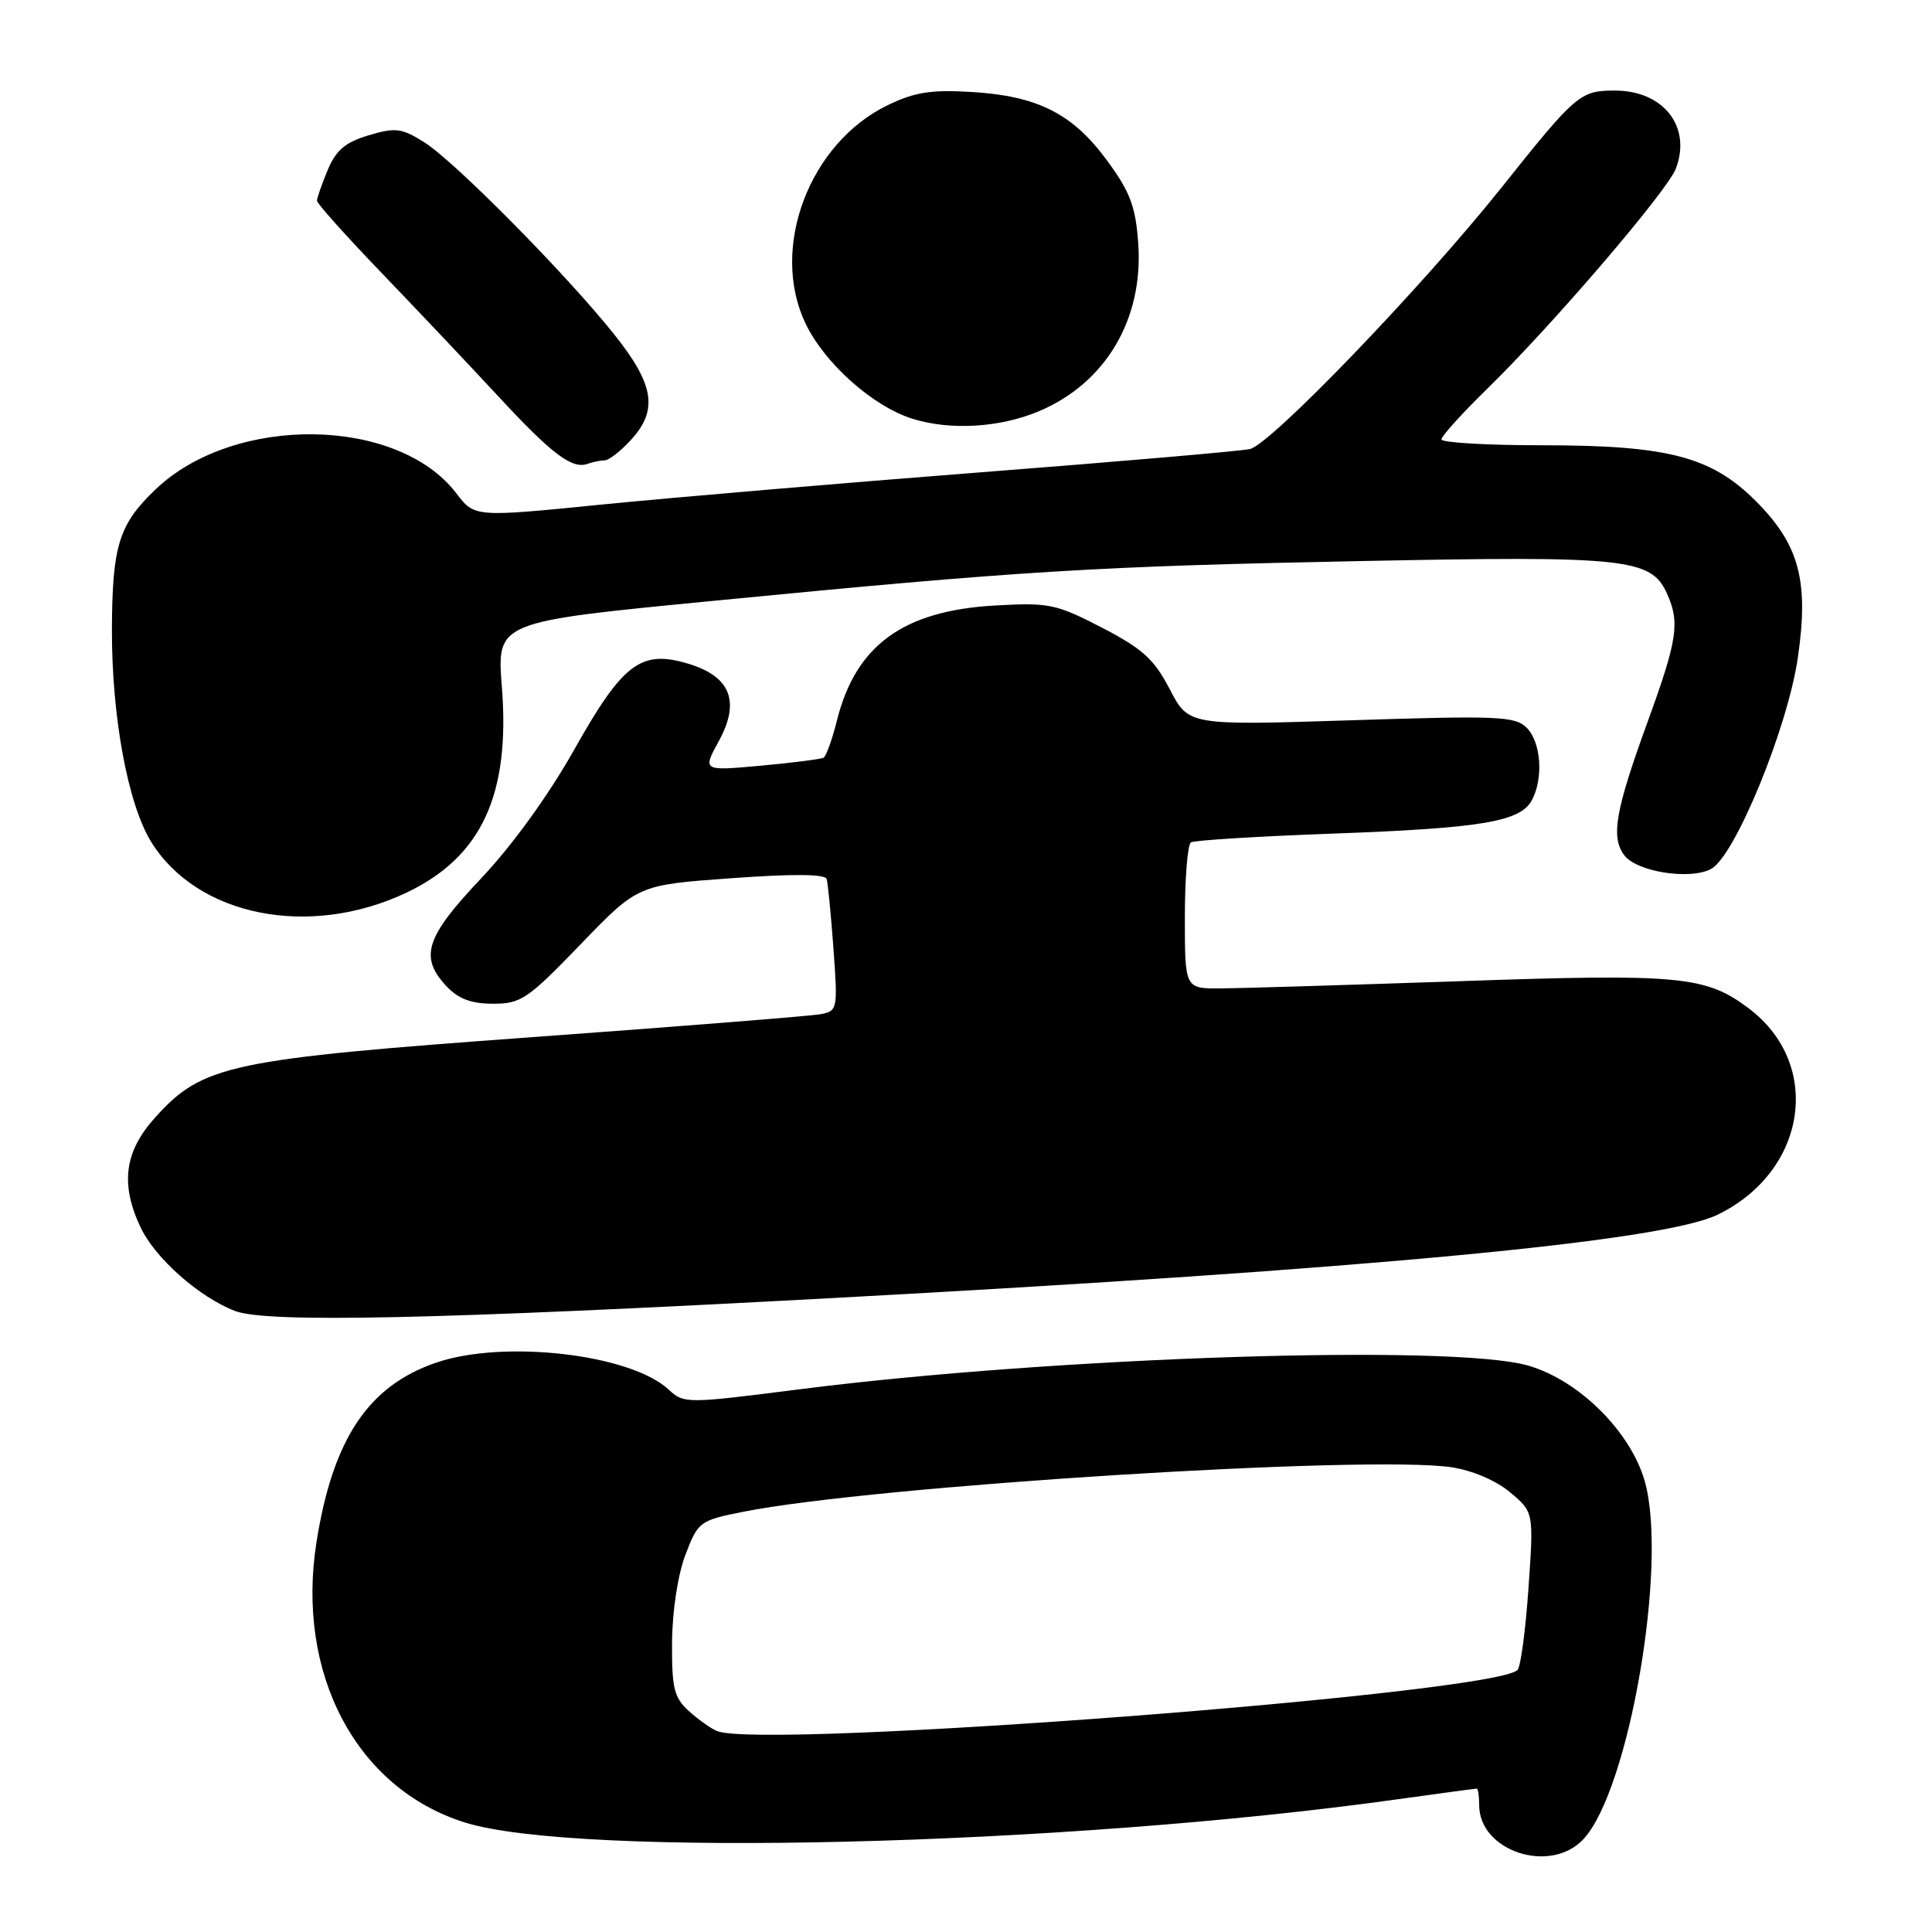 <?xml version="1.0" encoding="UTF-8" standalone="no"?>
<!DOCTYPE svg PUBLIC "-//W3C//DTD SVG 1.1//EN" "http://www.w3.org/Graphics/SVG/1.1/DTD/svg11.dtd" >
<svg xmlns="http://www.w3.org/2000/svg" xmlns:xlink="http://www.w3.org/1999/xlink" version="1.1" viewBox="0 0 256 256">
 <g >
 <path fill="currentColor"
d=" M 209.79 243.72 C 215.86 237.26 221.02 207.28 217.95 196.31 C 216.10 189.73 209.24 182.90 202.50 180.95 C 192.58 178.07 139.85 179.78 106.08 184.07 C 90.87 186.01 90.64 186.01 88.58 184.11 C 83.52 179.43 66.78 177.49 57.82 180.55 C 48.81 183.61 44.11 190.66 41.94 204.31 C 39.18 221.77 47.20 236.96 61.57 241.48 C 76.48 246.17 140.85 244.59 184.92 238.45 C 190.66 237.65 195.49 237.00 195.67 237.00 C 195.85 237.00 196.00 237.98 196.00 239.19 C 196.00 245.29 205.41 248.39 209.79 243.72 Z  M 110.50 171.99 C 181.25 168.17 220.29 164.49 227.58 160.96 C 239.41 155.23 241.57 141.07 231.75 133.64 C 226.04 129.32 222.61 129.00 193.50 130.01 C 178.65 130.52 164.36 130.95 161.75 130.97 C 157.00 131.00 157.00 131.00 157.00 121.56 C 157.00 116.37 157.36 111.89 157.81 111.62 C 158.25 111.34 166.69 110.82 176.56 110.46 C 196.32 109.74 201.46 108.88 202.98 106.03 C 204.54 103.13 204.20 98.34 202.30 96.44 C 200.76 94.90 198.57 94.81 179.05 95.44 C 157.50 96.13 157.50 96.13 155.00 91.33 C 152.92 87.34 151.40 85.96 146.00 83.16 C 139.93 80.02 138.99 79.83 131.88 80.23 C 119.72 80.91 113.42 85.47 110.91 95.42 C 110.28 97.96 109.47 100.20 109.13 100.40 C 108.78 100.59 105.03 101.07 100.79 101.46 C 93.08 102.16 93.08 102.16 95.25 98.19 C 98.12 92.95 96.80 89.62 91.18 87.94 C 84.92 86.06 82.53 87.87 76.06 99.38 C 72.67 105.40 67.87 112.03 63.76 116.38 C 56.38 124.17 55.53 126.81 59.17 130.69 C 60.74 132.36 62.46 133.00 65.35 133.00 C 69.03 133.00 69.94 132.38 76.93 125.13 C 84.52 117.26 84.52 117.26 96.88 116.37 C 105.15 115.77 109.34 115.81 109.54 116.48 C 109.70 117.04 110.11 121.20 110.44 125.73 C 111.02 133.70 110.97 133.96 108.77 134.38 C 107.52 134.62 90.43 135.98 70.78 137.41 C 30.40 140.34 26.86 141.09 20.58 148.05 C 16.48 152.58 15.91 156.90 18.64 162.66 C 20.58 166.74 26.39 171.88 31.14 173.71 C 35.31 175.32 57.94 174.83 110.50 171.99 Z  M 53.82 118.30 C 63.80 113.58 67.63 105.32 66.50 91.01 C 65.82 82.40 65.82 82.40 94.16 79.65 C 135.41 75.63 145.03 75.04 180.53 74.34 C 215.35 73.64 218.77 74.00 220.85 78.58 C 222.62 82.45 222.29 84.72 218.37 95.50 C 214.03 107.42 213.42 110.90 215.22 113.32 C 216.86 115.52 223.93 116.64 226.73 115.14 C 229.89 113.45 236.86 96.47 238.22 87.17 C 239.71 76.96 238.41 72.15 232.63 66.37 C 226.76 60.50 221.01 59.00 204.32 59.00 C 196.99 59.00 191.00 58.65 191.00 58.22 C 191.00 57.79 193.75 54.75 197.11 51.47 C 205.72 43.06 220.93 25.31 222.06 22.34 C 224.17 16.79 220.42 12.00 213.97 12.00 C 209.38 12.00 208.82 12.47 198.92 24.90 C 188.37 38.11 168.39 58.88 165.62 59.50 C 164.45 59.77 148.43 61.15 130.00 62.58 C 111.57 64.01 88.94 65.94 79.69 66.86 C 62.89 68.54 62.89 68.54 60.47 65.37 C 52.70 55.19 31.11 54.88 20.66 64.80 C 15.76 69.46 14.88 72.27 14.83 83.32 C 14.79 94.90 16.93 106.53 20.03 111.55 C 26.13 121.41 40.96 124.37 53.82 118.30 Z  M 80.13 61.00 C 80.66 61.00 82.20 59.81 83.55 58.35 C 87.24 54.37 86.72 50.98 81.37 44.29 C 74.94 36.24 60.18 21.32 56.17 18.82 C 53.21 16.97 52.39 16.87 48.84 17.93 C 45.76 18.85 44.52 19.90 43.42 22.53 C 42.64 24.40 42.00 26.24 42.00 26.60 C 42.00 26.97 45.95 31.37 50.77 36.38 C 55.59 41.40 62.45 48.65 66.01 52.50 C 73.07 60.13 75.79 62.19 77.83 61.47 C 78.56 61.21 79.60 61.00 80.13 61.00 Z  M 137.57 54.53 C 146.50 50.81 151.55 42.29 150.82 32.19 C 150.47 27.35 149.74 25.41 146.69 21.27 C 142.15 15.07 137.51 12.72 128.79 12.19 C 123.39 11.86 121.22 12.20 117.62 13.94 C 107.23 18.97 101.99 32.85 106.71 42.81 C 109.23 48.11 115.59 53.80 120.88 55.48 C 125.86 57.05 132.41 56.68 137.57 54.53 Z  M 95.00 229.37 C 94.17 229.03 92.49 227.82 91.25 226.70 C 89.31 224.93 89.01 223.68 89.05 217.58 C 89.09 213.42 89.82 208.64 90.83 206.00 C 92.50 201.62 92.70 201.47 98.52 200.31 C 115.79 196.88 181.30 192.77 192.33 194.42 C 195.11 194.84 198.25 196.18 200.11 197.75 C 203.23 200.37 203.23 200.37 202.53 210.44 C 202.15 215.97 201.50 220.85 201.08 221.28 C 198.05 224.45 100.94 231.85 95.00 229.37 Z "/>
</g>
</svg>